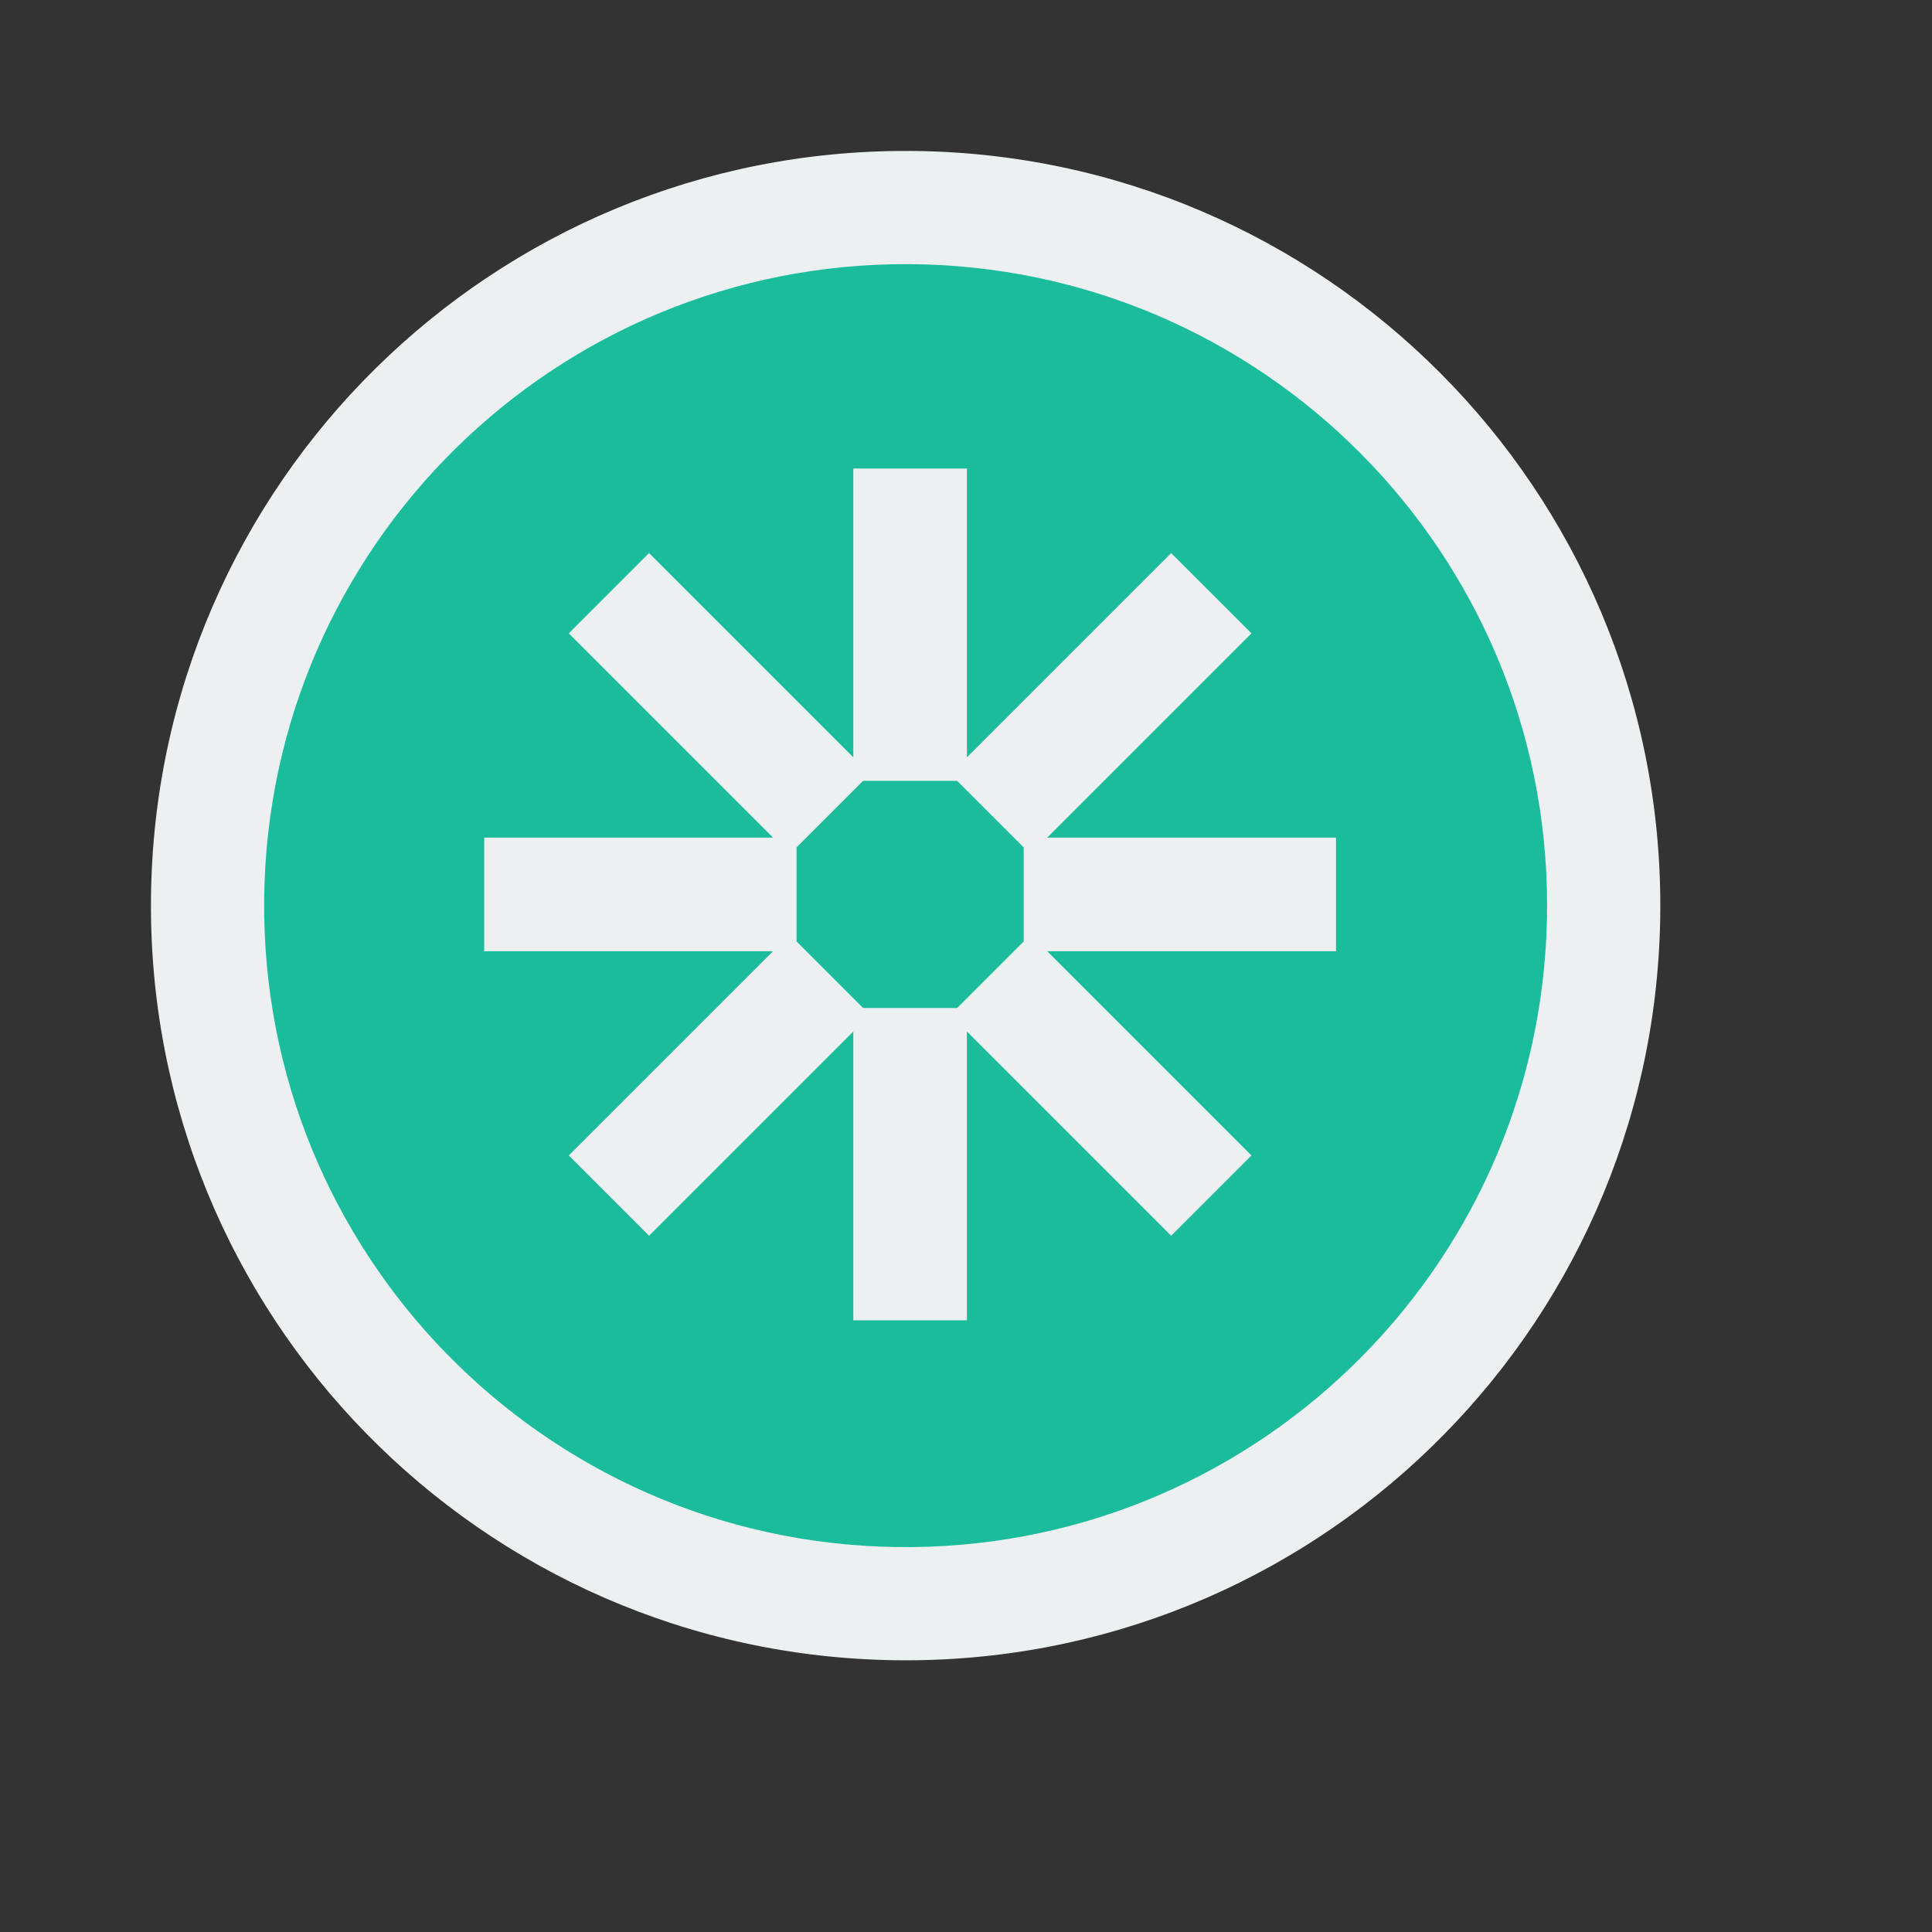 <?xml version="1.0" standalone="no"?>
<!DOCTYPE svg PUBLIC "-//W3C//DTD SVG 20010904//EN" "http://www.w3.org/TR/2001/REC-SVG-20010904/DTD/svg10.dtd">
<!-- Created using Karbon, part of Calligra: http://www.calligra.org/karbon -->
<svg xmlns="http://www.w3.org/2000/svg" xmlns:xlink="http://www.w3.org/1999/xlink" width="38.4pt" height="38.4pt">
<rect width="100%" height="100%" fill="#333333" stroke="none"/>
<defs/>
<g id="layer0">
  <path id="path4064" transform="matrix(1 0 0 -1 4 44)" fill="#ecf0f1" d="M39.997 19.647C39.803 8.638 30.746 -0.144 19.735 0.002C8.725 0.148 -0.096 9.166 0.001 20.177C0.098 31.187 9.077 40.048 20.088 40C31.099 39.951 40 31.011 40 20"/>
  <path id="circle3331" transform="matrix(1 0 0 -1 7 41)" fill="#1abc9c" d="M33.996 16.646C33.801 7.294 26.088 -0.144 16.734 0.002C7.381 0.148 -0.096 7.823 0.001 17.177C0.098 26.531 7.734 34.048 17.089 34C26.443 33.951 34 26.354 34 17"/>
  <path id="rect4215" transform="translate(12.832, 12.416)" fill="#ecf0f1" d="M9.782 0L9.782 7.654L4.369 2.241L2.241 4.369L7.654 9.782L0 9.782L0 12.792L7.654 12.792L2.241 18.205L4.369 20.333L9.782 14.92L9.782 22.574L12.792 22.574L12.792 14.92L18.205 20.333L20.333 18.205L14.92 12.792L22.574 12.792L22.574 9.782L14.92 9.782L20.333 4.369L18.205 2.241L12.792 7.654L12.792 0ZM10.041 8.277L12.533 8.277L14.297 10.041L14.297 12.533L12.533 14.297L10.041 14.297L8.277 12.533L8.277 10.041Z"/>
 </g>
</svg>
